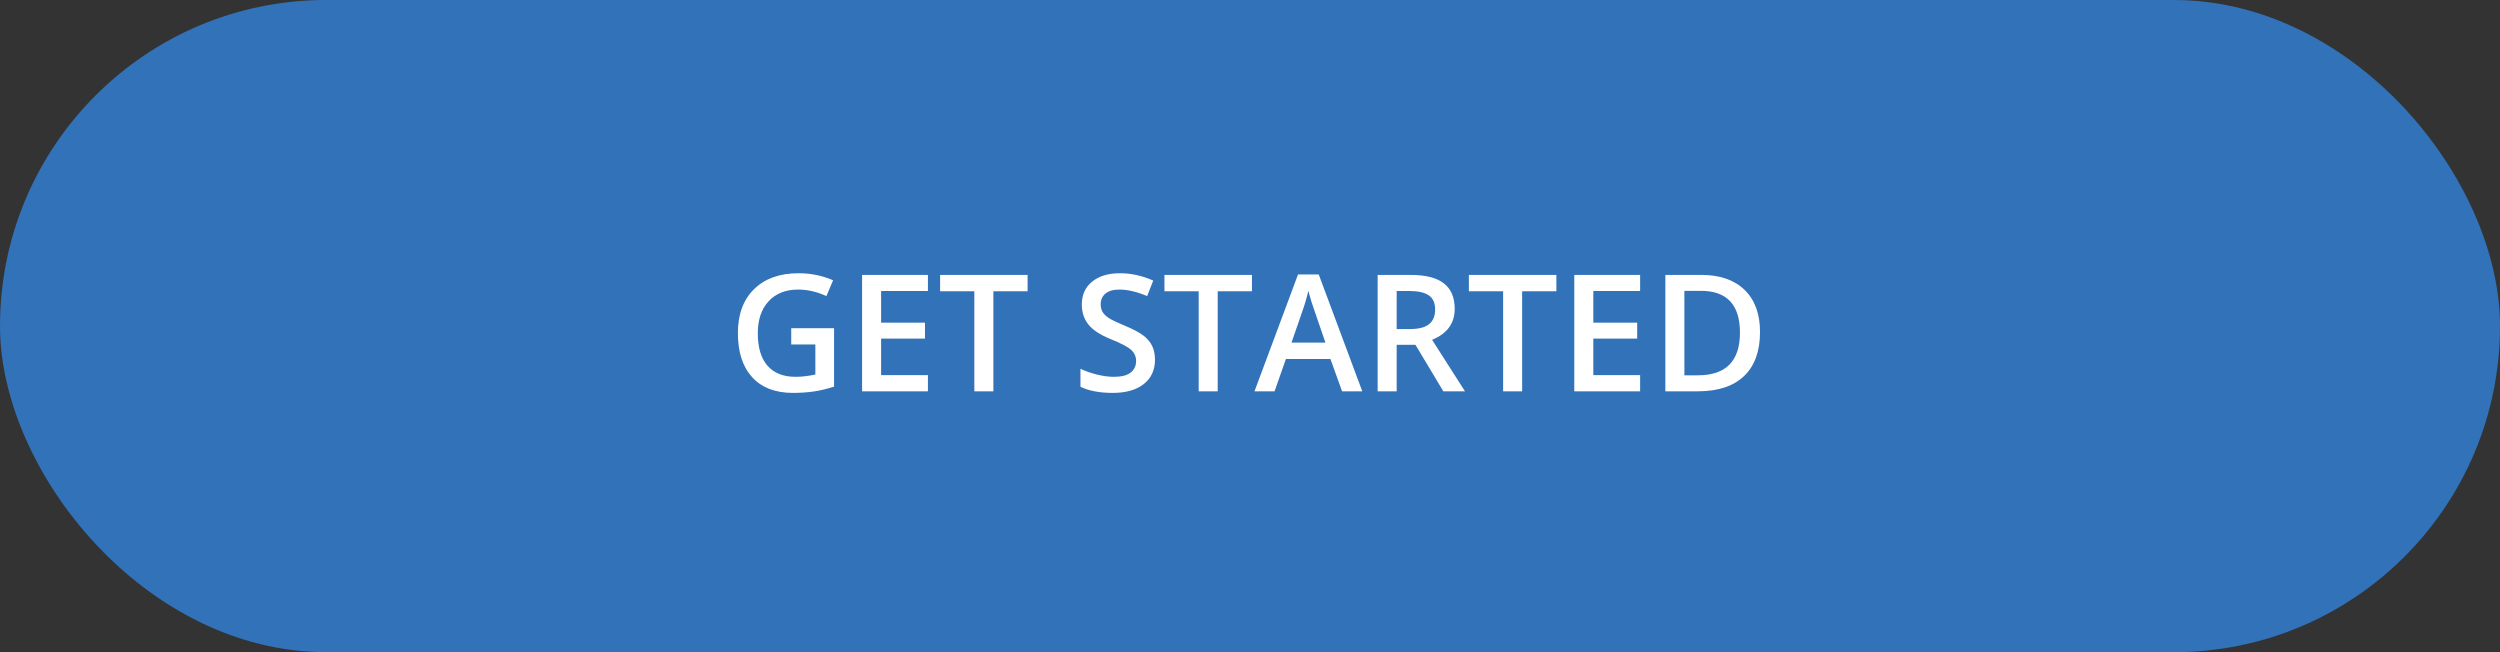 <svg width="230" height="60" viewBox="0 0 230 60" fill="none" xmlns="http://www.w3.org/2000/svg">
<rect x="0" y="0" width="230" height="60" fill="#333333" stroke="none"/>
<rect width="230" height="60" rx="30" fill="#3172B9"/>
<path d="M72.793 30.192H76.734V35.568C76.089 35.778 75.469 35.927 74.874 36.015C74.283 36.102 73.643 36.147 72.955 36.147C71.334 36.147 70.084 35.668 69.205 34.711C68.326 33.749 67.886 32.394 67.886 30.646C67.886 28.922 68.382 27.575 69.373 26.603C70.364 25.627 71.729 25.138 73.467 25.138C74.585 25.138 75.645 25.353 76.646 25.783L76.031 27.24C75.162 26.84 74.293 26.64 73.423 26.64C72.281 26.64 71.377 26.998 70.713 27.716C70.049 28.434 69.717 29.416 69.717 30.661C69.717 31.969 70.015 32.965 70.611 33.649C71.211 34.328 72.073 34.667 73.196 34.667C73.763 34.667 74.368 34.596 75.013 34.455V31.693H72.793V30.192ZM85.369 36H79.312V25.292H85.369V26.771H81.062V29.686H85.098V31.151H81.062V34.513H85.369V36ZM91.39 36H89.639V26.794H86.49V25.292H94.539V26.794H91.39V36ZM106.258 33.092C106.258 34.044 105.914 34.791 105.225 35.334C104.537 35.876 103.587 36.147 102.376 36.147C101.165 36.147 100.174 35.959 99.402 35.583V33.927C99.891 34.157 100.408 34.337 100.955 34.469C101.507 34.601 102.02 34.667 102.493 34.667C103.187 34.667 103.697 34.535 104.024 34.272C104.356 34.008 104.522 33.654 104.522 33.209C104.522 32.809 104.371 32.47 104.068 32.191C103.765 31.913 103.14 31.584 102.193 31.203C101.216 30.807 100.528 30.355 100.127 29.848C99.727 29.34 99.527 28.73 99.527 28.017C99.527 27.123 99.844 26.42 100.479 25.907C101.114 25.395 101.966 25.138 103.035 25.138C104.061 25.138 105.081 25.363 106.097 25.812L105.54 27.24C104.588 26.84 103.738 26.64 102.991 26.64C102.425 26.64 101.995 26.764 101.702 27.013C101.409 27.257 101.263 27.582 101.263 27.987C101.263 28.266 101.321 28.505 101.438 28.705C101.556 28.9 101.749 29.086 102.017 29.262C102.286 29.438 102.769 29.669 103.467 29.957C104.253 30.285 104.83 30.59 105.196 30.873C105.562 31.156 105.831 31.476 106.001 31.832C106.172 32.189 106.258 32.609 106.258 33.092ZM112.029 36H110.279V26.794H107.129V25.292H115.179V26.794H112.029V36ZM123.47 36L122.4 33.026H118.306L117.259 36H115.413L119.419 25.248H121.324L125.33 36H123.47ZM121.939 31.518L120.936 28.602C120.862 28.407 120.76 28.1 120.628 27.68C120.501 27.26 120.413 26.952 120.364 26.757C120.232 27.357 120.04 28.014 119.786 28.727L118.819 31.518H121.939ZM128.494 30.273H129.71C130.525 30.273 131.116 30.121 131.482 29.818C131.849 29.516 132.032 29.066 132.032 28.471C132.032 27.865 131.834 27.431 131.438 27.167C131.043 26.903 130.447 26.771 129.651 26.771H128.494V30.273ZM128.494 31.723V36H126.744V25.292H129.769C131.15 25.292 132.173 25.551 132.837 26.068C133.501 26.586 133.833 27.367 133.833 28.412C133.833 29.745 133.14 30.695 131.753 31.261L134.778 36H132.786L130.223 31.723H128.494ZM140.037 36H138.287V26.794H135.137V25.292H143.187V26.794H140.037V36ZM150.892 36H144.834V25.292H150.892V26.771H146.585V29.686H150.621V31.151H146.585V34.513H150.892V36ZM161.922 30.544C161.922 32.311 161.431 33.664 160.45 34.601C159.468 35.534 158.055 36 156.209 36H153.213V25.292H156.524C158.228 25.292 159.554 25.751 160.501 26.669C161.448 27.587 161.922 28.878 161.922 30.544ZM160.076 30.602C160.076 28.039 158.877 26.757 156.48 26.757H154.964V34.528H156.209C158.787 34.528 160.076 33.219 160.076 30.602Z" fill="white"/>
</svg>
